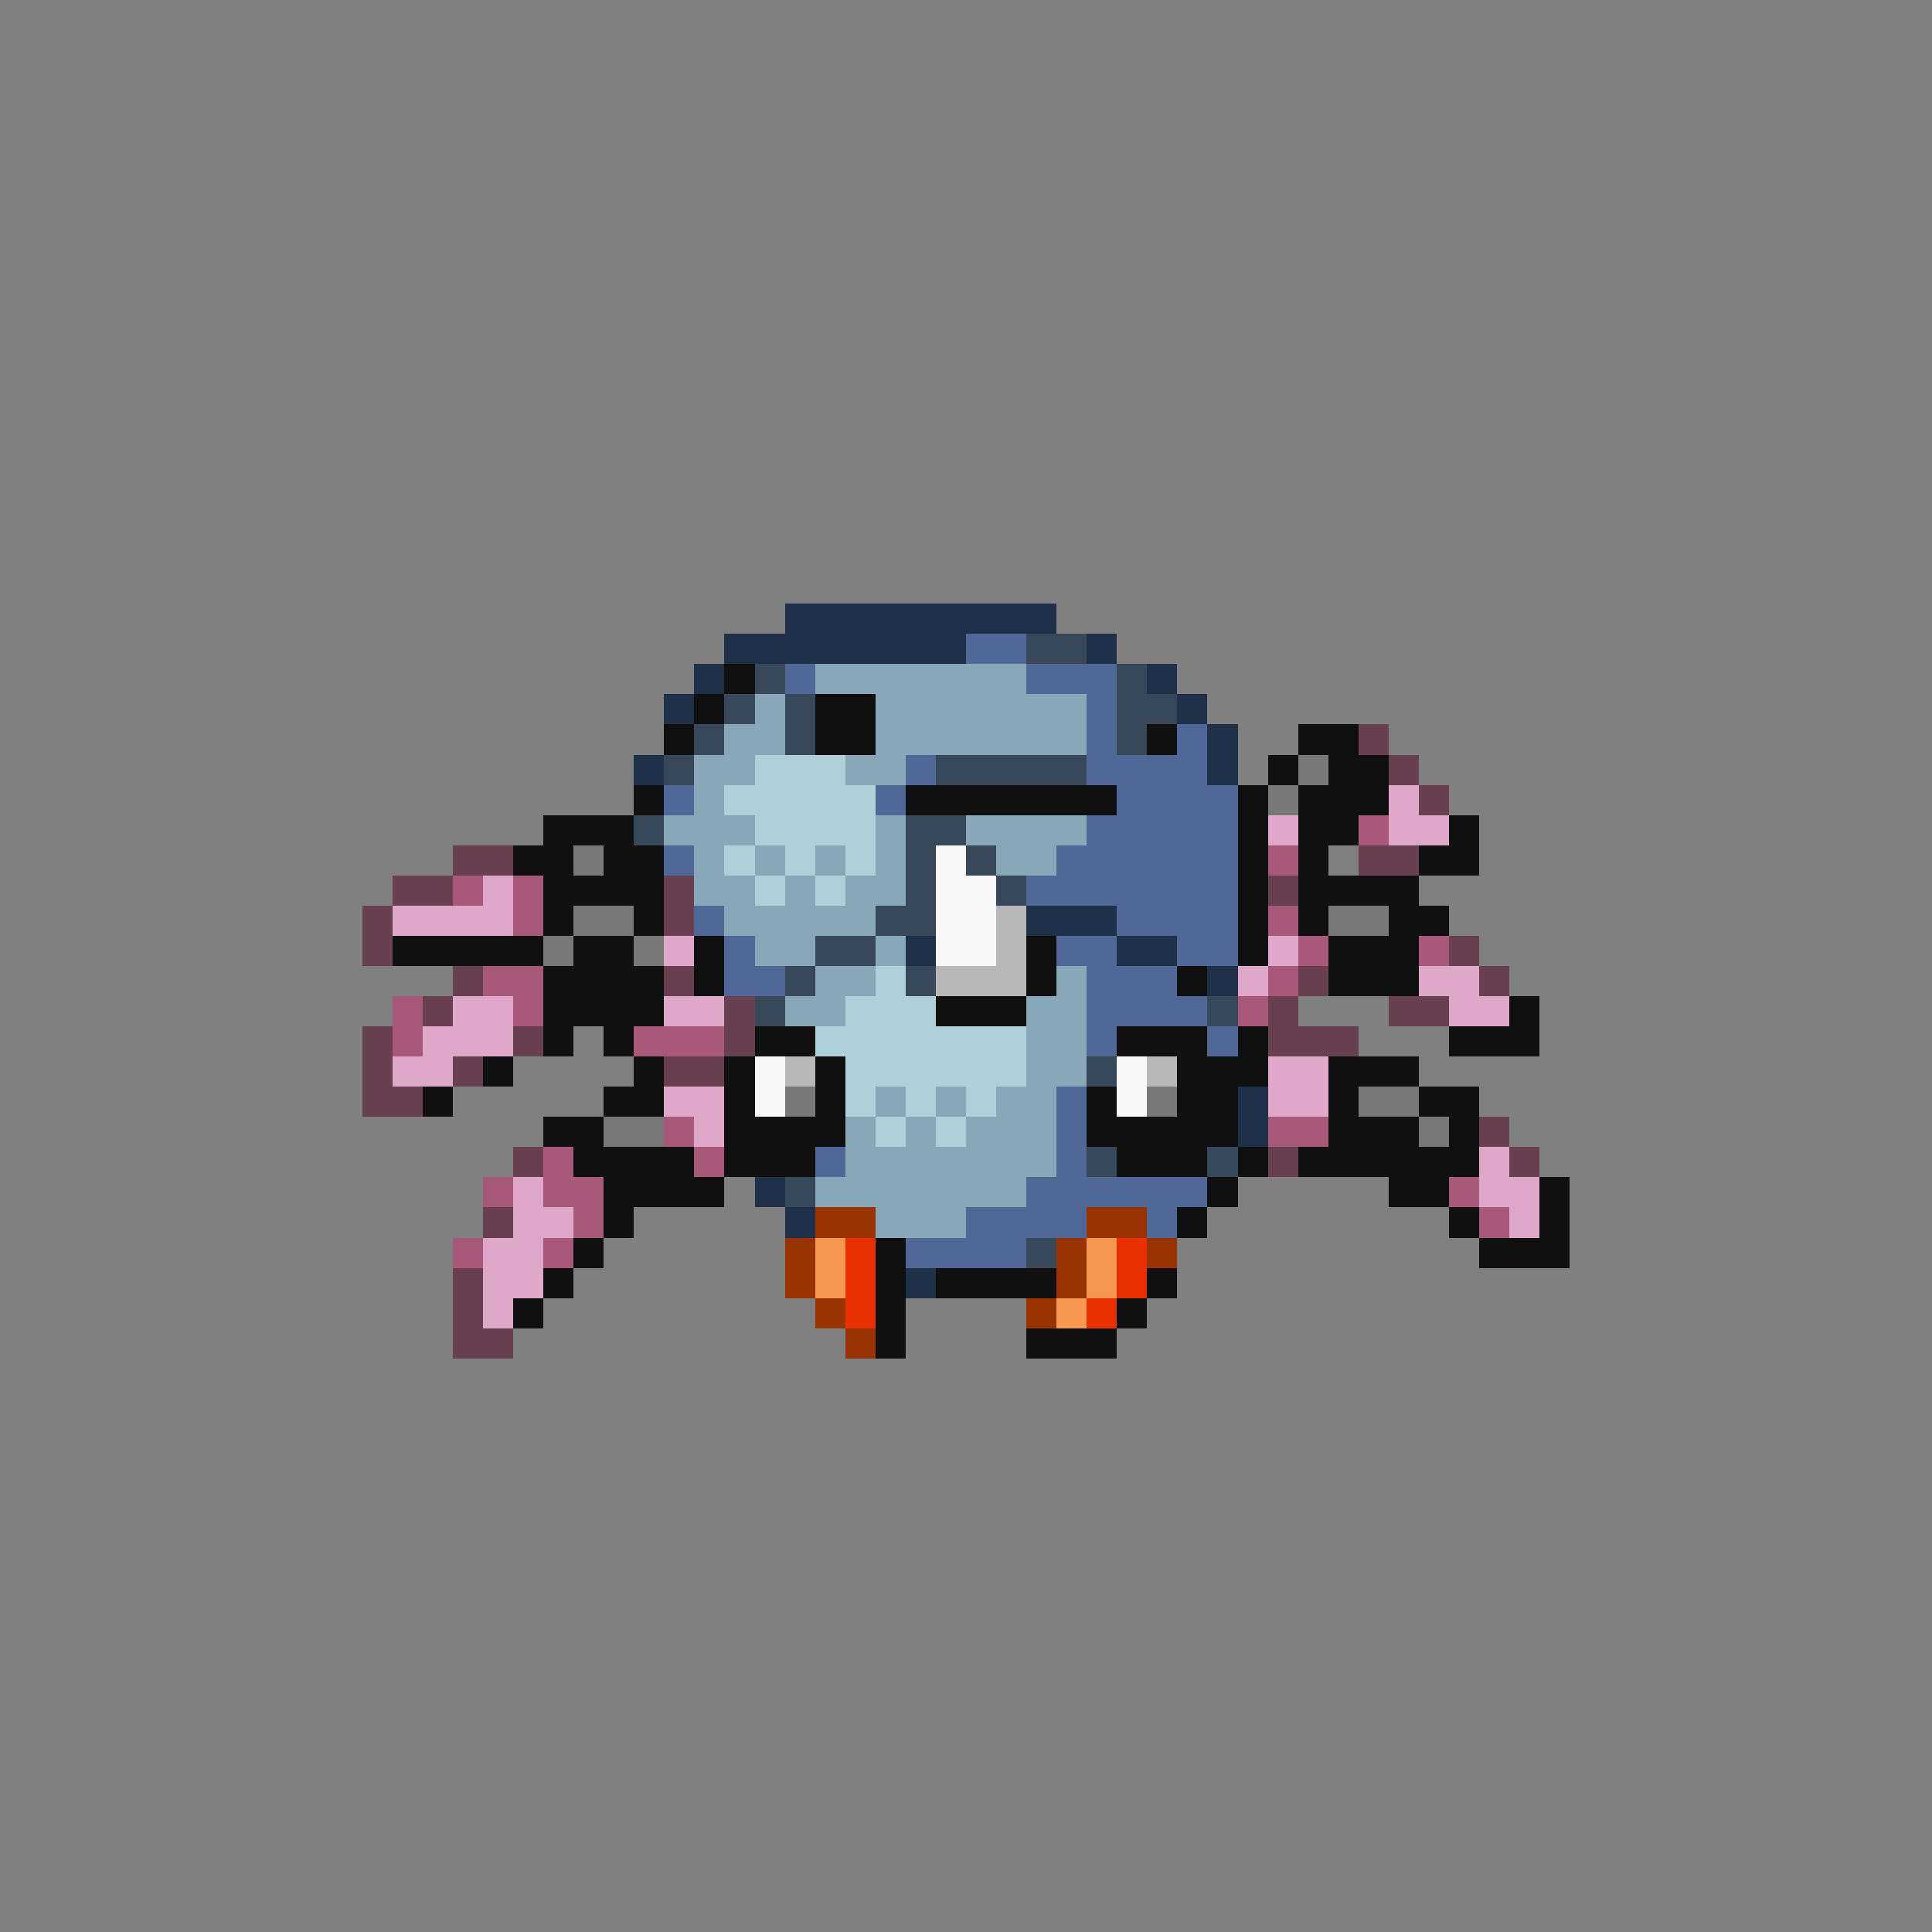 <svg xmlns="http://www.w3.org/2000/svg" viewBox="0 -0.5 64 64" shape-rendering="crispEdges">
<rect x="0" y="-0.5" width="64" height="64" fill="#808080" stroke="none"/>
<path stroke="#203048" d="M26 20h9M24 21h8M36 21h1M23 22h1M38 22h1M22 23h1M39 23h1M40 24h1M21 25h1M40 25h1M34 30h3M30 31h1M37 31h2M40 32h1M41 36h1M41 37h1M25 39h1M26 40h1M30 42h1" />
<path stroke="#506898" d="M32 21h2M26 22h1M34 22h3M36 23h1M36 24h1M39 24h1M30 25h1M36 25h4M22 26h1M29 26h1M37 26h4M36 27h5M22 28h1M35 28h6M34 29h7M23 30h1M37 30h4M24 31h1M35 31h2M39 31h2M24 32h2M36 32h3M36 33h4M36 34h1M40 34h1M35 36h1M35 37h1M27 38h1M35 38h1M34 39h6M32 40h4M38 40h1M30 41h4" />
<path stroke="#384858" d="M34 21h2M25 22h1M37 22h1M24 23h1M26 23h1M37 23h2M23 24h1M26 24h1M37 24h1M22 25h1M31 25h5M21 27h1M30 27h2M30 28h1M32 28h1M30 29h1M33 29h1M29 30h2M27 31h2M26 32h1M30 32h1M25 33h1M40 33h1M36 35h1M36 38h1M40 38h1M26 39h1M34 41h1" />
<path stroke="#101010" d="M24 22h1M23 23h1M27 23h2M22 24h1M27 24h2M38 24h1M43 24h2M42 25h1M44 25h2M21 26h1M30 26h7M41 26h1M43 26h3M18 27h3M41 27h1M43 27h2M48 27h1M17 28h2M20 28h2M41 28h1M43 28h1M47 28h2M18 29h4M41 29h1M43 29h4M18 30h1M21 30h1M41 30h1M43 30h1M46 30h2M13 31h5M19 31h2M23 31h1M34 31h1M41 31h1M44 31h3M18 32h4M23 32h1M34 32h1M39 32h1M44 32h3M18 33h4M31 33h3M50 33h1M18 34h1M20 34h1M25 34h2M37 34h3M41 34h1M48 34h3M16 35h1M21 35h1M24 35h1M27 35h1M39 35h3M44 35h3M14 36h1M20 36h2M24 36h1M27 36h1M36 36h1M39 36h2M44 36h1M47 36h2M18 37h2M24 37h4M36 37h5M44 37h3M48 37h1M19 38h4M24 38h3M37 38h3M41 38h1M43 38h6M20 39h4M40 39h1M46 39h2M51 39h1M20 40h1M39 40h1M48 40h1M51 40h1M19 41h1M29 41h1M49 41h3M18 42h1M29 42h1M31 42h4M38 42h1M17 43h1M29 43h1M37 43h1M29 44h1M34 44h3" />
<path stroke="#88a8b8" d="M27 22h7M25 23h1M29 23h7M24 24h2M29 24h7M23 25h2M28 25h2M23 26h1M22 27h3M29 27h1M32 27h4M23 28h1M25 28h1M27 28h1M29 28h1M33 28h2M23 29h2M26 29h1M28 29h2M24 30h5M25 31h2M29 31h1M27 32h2M35 32h1M26 33h2M34 33h2M34 34h2M34 35h2M29 36h1M31 36h1M33 36h2M28 37h1M30 37h1M32 37h3M28 38h7M27 39h7M29 40h3" />
<path stroke="#684050" d="M45 24h1M46 25h1M47 26h1M15 28h2M45 28h2M13 29h2M22 29h1M42 29h1M12 30h1M22 30h1M12 31h1M48 31h1M15 32h1M22 32h1M43 32h1M49 32h1M14 33h1M24 33h1M42 33h1M46 33h2M12 34h1M17 34h1M24 34h1M42 34h3M12 35h1M15 35h1M22 35h2M12 36h2M49 37h1M17 38h1M42 38h1M50 38h1M16 40h1M15 42h1M15 43h1M15 44h2" />
<path stroke="#b0d0d8" d="M25 25h3M24 26h5M25 27h4M24 28h1M26 28h1M28 28h1M25 29h1M27 29h1M29 32h1M28 33h3M27 34h7M28 35h6M28 36h1M30 36h1M32 36h1M29 37h1M31 37h1" />
<path stroke="#787878" d="M43 25h1M42 26h1M19 28h1M19 30h2M44 30h2M18 31h1M21 31h1M26 36h1M38 36h1M45 36h2M20 37h2M47 37h1" />
<path stroke="#e0a8c8" d="M46 26h1M42 27h1M46 27h2M16 29h1M13 30h4M22 31h1M42 31h1M41 32h1M47 32h2M15 33h2M22 33h2M48 33h2M14 34h3M13 35h2M42 35h2M22 36h2M42 36h2M23 37h1M49 38h1M17 39h1M49 39h2M17 40h2M50 40h1M16 41h2M16 42h2M16 43h1" />
<path stroke="#a85878" d="M45 27h1M42 28h1M15 29h1M17 29h1M17 30h1M42 30h1M43 31h1M47 31h1M16 32h2M42 32h1M13 33h1M17 33h1M41 33h1M13 34h1M21 34h3M22 37h1M42 37h2M18 38h1M23 38h1M16 39h1M18 39h2M48 39h1M19 40h1M49 40h1M15 41h1M18 41h1" />
<path stroke="#f8f8f8" d="M31 28h1M31 29h2M31 30h2M31 31h2M25 35h1M37 35h1M25 36h1M37 36h1" />
<path stroke="#b8b8b8" d="M33 30h1M33 31h1M31 32h3M26 35h1M38 35h1" />
<path stroke="#993300" d="M27 40h2M36 40h2M26 41h1M35 41h1M38 41h1M26 42h1M35 42h1M27 43h1M34 43h1M28 44h1" />
<path stroke="#f89850" d="M27 41h1M36 41h1M27 42h1M36 42h1M35 43h1" />
<path stroke="#e83000" d="M28 41h1M37 41h1M28 42h1M37 42h1M28 43h1M36 43h1" />
</svg>